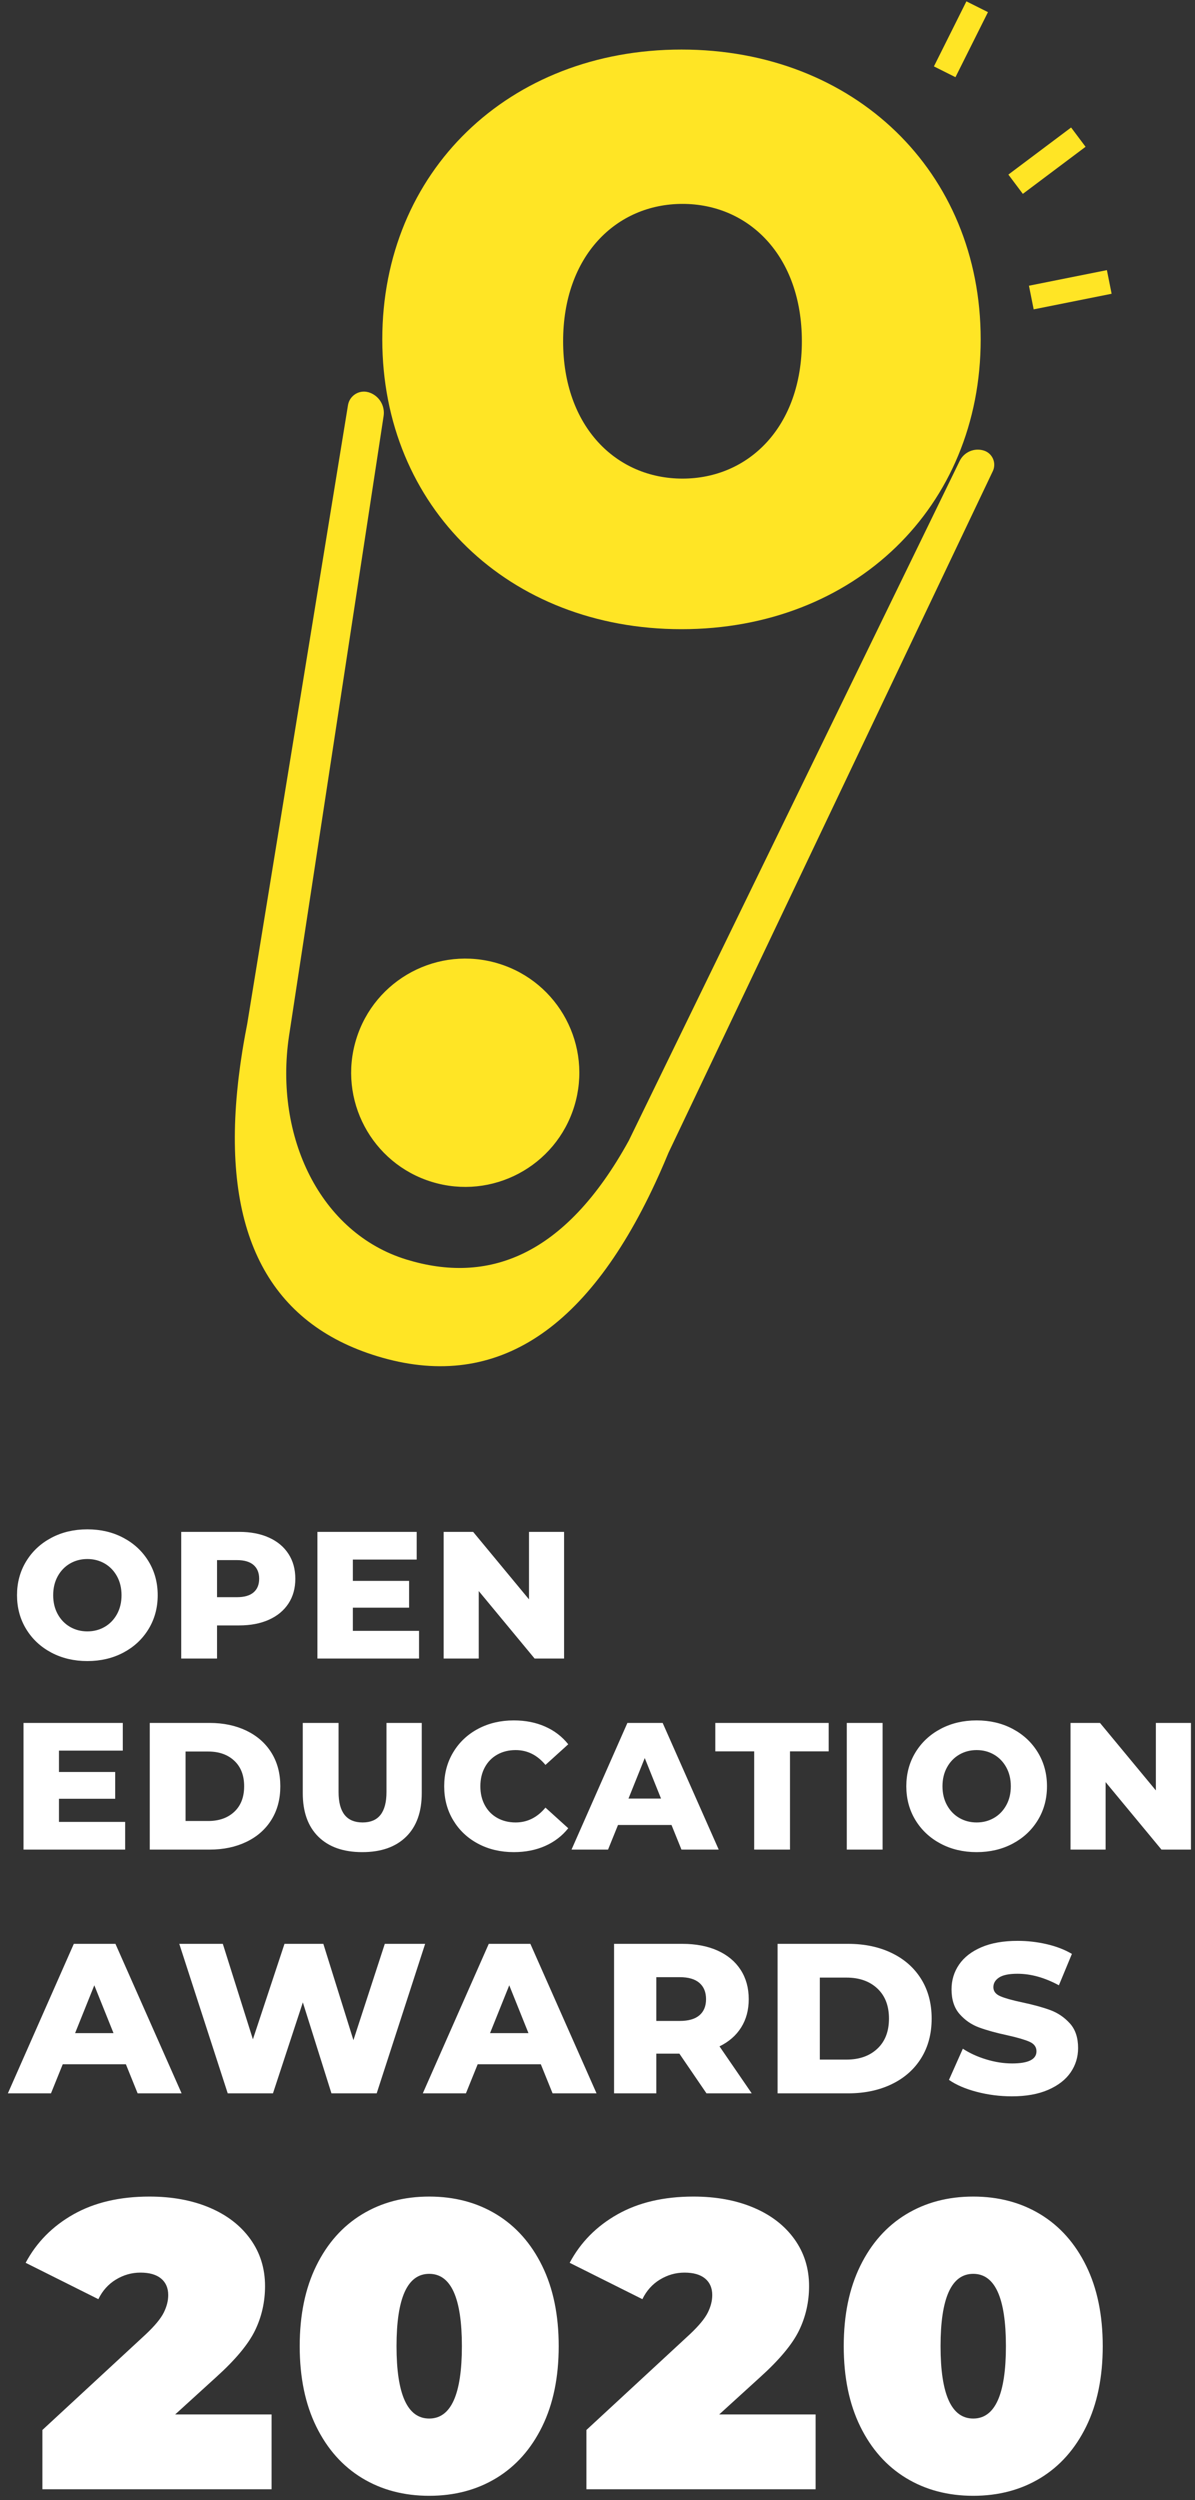 <?xml version="1.0" encoding="UTF-8"?>
<svg width="110px" height="230px" viewBox="0 0 110 230" version="1.1" xmlns="http://www.w3.org/2000/svg" xmlns:xlink="http://www.w3.org/1999/xlink">
    <rect x="0" y="0" width="110" height="230" fill="#333333" stroke="none"/>
    <title>logo-tall</title>
    <g id="Badges" stroke="none" stroke-width="1" fill="none" fill-rule="evenodd">
        <g id="Certificate" transform="translate(-656, -347)" fill-rule="nonzero">
            <g id="logo-tall" transform="translate(657, 348)">
                <g id="award-trophy" transform="translate(12, 0)">
                    <path d="M77.551,40.446 C78.275,40.667 78.682,41.433 78.461,42.157 C78.441,42.221 78.417,42.284 78.388,42.345 L48.536,105.044 C48.404,105.363 48.272,105.678 48.138,105.989 L47.736,106.91 L47.736,106.91 L47.327,107.808 C40.883,121.694 32.346,127.011 21.714,123.761 C11.874,120.752 7.578,112.648 8.826,99.447 L8.921,98.529 C8.939,98.375 8.957,98.219 8.975,98.064 L9.097,97.121 C9.118,96.963 9.141,96.803 9.164,96.644 L9.311,95.677 C9.39,95.189 9.474,94.696 9.566,94.196 L9.757,93.189 L9.757,93.189 L19.032,36.275 C19.165,35.463 19.93,34.913 20.742,35.045 C20.808,35.056 20.873,35.071 20.938,35.09 C21.874,35.377 22.459,36.307 22.311,37.275 L13.596,94.362 C12.247,103.571 16.461,112.439 24.43,114.876 C31.795,117.128 38.941,114.733 44.883,103.928 L75.335,41.41 C75.736,40.587 76.676,40.178 77.551,40.446 Z M32.896,87.647 C38.441,89.342 41.563,95.212 39.867,100.758 C38.172,106.303 32.302,109.424 26.756,107.729 C21.21,106.034 18.089,100.164 19.785,94.618 C21.48,89.072 27.35,85.951 32.896,87.647 Z M49.731,3.559 C65.628,3.559 77.272,14.777 77.272,30.22 C77.272,45.663 65.628,56.882 49.731,56.882 C33.834,56.882 22.19,45.663 22.19,30.22 C22.19,14.777 33.834,3.559 49.731,3.559 Z M60.812,30.394 C60.812,22.523 55.913,17.757 49.823,17.757 C43.734,17.757 38.835,22.523 38.835,30.394 C38.835,38.264 43.734,43.03 49.823,43.03 C55.913,43.03 60.812,38.264 60.812,30.394 Z" fill="#FFE525"></path>
                    <path d="M88.89,23.85 L89.325,26.024 L82.15,27.459 L81.715,25.284 L88.89,23.85 Z M85.595,10.73 L86.926,12.504 L81.152,16.835 L79.821,15.061 L85.595,10.73 Z M75.958,-0.875 L77.942,0.117 L74.95,6.101 L72.967,5.109 L75.958,-0.875 Z" id="sparkles" fill="#FFE525"></path>
                    <polygon id="base" fill-opacity="0" fill="#FFFFFF" points="5.588 128.631 49.412 128.631 55 135.631 0 135.631"></polygon>
                </g>
                <g id="Group-3" transform="translate(0, 139)" fill="#FFFFFF">
                    <path d="M23.999,89 L23.999,82.118 L15.124,82.118 L18.885,78.696 C20.665,77.092 21.862,75.656 22.476,74.39 C23.09,73.124 23.397,71.764 23.397,70.31 C23.397,68.68 22.946,67.239 22.044,65.985 C21.141,64.732 19.888,63.767 18.283,63.09 C16.679,62.413 14.836,62.074 12.755,62.074 C10.022,62.074 7.691,62.62 5.76,63.71 C3.83,64.801 2.363,66.286 1.361,68.167 L1.361,68.167 L8.054,71.513 C8.43,70.736 8.969,70.135 9.671,69.708 C10.373,69.282 11.125,69.069 11.928,69.069 C12.755,69.069 13.388,69.251 13.827,69.614 C14.266,69.978 14.485,70.486 14.485,71.137 C14.485,71.664 14.347,72.203 14.071,72.754 C13.795,73.306 13.244,73.97 12.417,74.748 L12.417,74.748 L2.902,83.547 L2.902,89 L23.999,89 Z M38.509,89.602 C40.84,89.602 42.902,89.056 44.695,87.966 C46.487,86.875 47.891,85.296 48.906,83.228 C49.922,81.159 50.429,78.696 50.429,75.838 C50.429,72.98 49.922,70.517 48.906,68.449 C47.891,66.38 46.487,64.801 44.695,63.71 C42.902,62.62 40.84,62.074 38.509,62.074 C36.177,62.074 34.115,62.62 32.322,63.71 C30.53,64.801 29.126,66.38 28.111,68.449 C27.095,70.517 26.588,72.98 26.588,75.838 C26.588,78.696 27.095,81.159 28.111,83.228 C29.126,85.296 30.53,86.875 32.322,87.966 C34.115,89.056 36.177,89.602 38.509,89.602 Z M38.509,82.494 C36.503,82.494 35.5,80.276 35.5,75.838 C35.5,71.401 36.503,69.182 38.509,69.182 C40.514,69.182 41.517,71.401 41.517,75.838 C41.517,80.276 40.514,82.494 38.509,82.494 Z M74.077,89 L74.077,82.118 L65.202,82.118 L68.963,78.696 C70.743,77.092 71.94,75.656 72.554,74.39 C73.168,73.124 73.475,71.764 73.475,70.31 C73.475,68.68 73.024,67.239 72.122,65.985 C71.219,64.732 69.966,63.767 68.361,63.09 C66.757,62.413 64.914,62.074 62.833,62.074 C60.1,62.074 57.769,62.62 55.838,63.71 C53.908,64.801 52.441,66.286 51.439,68.167 L51.439,68.167 L58.132,71.513 C58.508,70.736 59.047,70.135 59.749,69.708 C60.451,69.282 61.203,69.069 62.006,69.069 C62.833,69.069 63.466,69.251 63.905,69.614 C64.344,69.978 64.563,70.486 64.563,71.137 C64.563,71.664 64.425,72.203 64.149,72.754 C63.873,73.306 63.322,73.97 62.495,74.748 L62.495,74.748 L52.98,83.547 L52.98,89 L74.077,89 Z M88.587,89.602 C90.918,89.602 92.98,89.056 94.773,87.966 C96.565,86.875 97.969,85.296 98.984,83.228 C100,81.159 100.507,78.696 100.507,75.838 C100.507,72.98 100,70.517 98.984,68.449 C97.969,66.38 96.565,64.801 94.773,63.71 C92.98,62.62 90.918,62.074 88.587,62.074 C86.255,62.074 84.193,62.62 82.4,63.71 C80.608,64.801 79.204,66.38 78.189,68.449 C77.173,70.517 76.666,72.98 76.666,75.838 C76.666,78.696 77.173,81.159 78.189,83.228 C79.204,85.296 80.608,86.875 82.4,87.966 C84.193,89.056 86.255,89.602 88.587,89.602 Z M88.587,82.494 C86.581,82.494 85.578,80.276 85.578,75.838 C85.578,71.401 86.581,69.182 88.587,69.182 C90.592,69.182 91.595,71.401 91.595,75.838 C91.595,80.276 90.592,82.494 88.587,82.494 Z" id="2020"></path>
                    <path d="M3.693,52.577 L4.774,49.905 L10.589,49.905 L11.669,52.577 L15.716,52.577 L9.626,38.825 L5.795,38.825 L-0.275,52.577 L3.693,52.577 Z M9.449,47.037 L5.913,47.037 L7.681,42.637 L9.449,47.037 Z M24.127,52.577 L26.877,44.208 L29.51,52.577 L33.674,52.577 L38.134,38.825 L34.421,38.825 L31.533,47.685 L28.763,38.825 L25.188,38.825 L22.28,47.607 L19.51,38.825 L15.503,38.825 L19.962,52.577 L24.127,52.577 Z M41.889,52.577 L42.969,49.905 L48.784,49.905 L49.865,52.577 L53.911,52.577 L47.821,38.825 L43.991,38.825 L37.92,52.577 L41.889,52.577 Z M47.645,47.037 L44.109,47.037 L45.877,42.637 L47.645,47.037 Z M59.415,52.577 L59.415,48.923 L61.536,48.923 L64.031,52.577 L68.196,52.577 L65.23,48.255 C66.094,47.836 66.759,47.256 67.224,46.516 C67.689,45.776 67.921,44.909 67.921,43.913 C67.921,42.879 67.672,41.978 67.174,41.212 C66.677,40.446 65.97,39.857 65.053,39.444 C64.136,39.032 63.056,38.825 61.811,38.825 L61.811,38.825 L55.525,38.825 L55.525,52.577 L59.415,52.577 Z M61.576,45.917 L59.415,45.917 L59.415,41.89 L61.576,41.89 C62.375,41.89 62.977,42.067 63.383,42.42 C63.789,42.774 63.992,43.272 63.992,43.913 C63.992,44.555 63.789,45.05 63.383,45.397 C62.977,45.744 62.375,45.917 61.576,45.917 L61.576,45.917 Z M77.078,52.577 C78.584,52.577 79.92,52.295 81.086,51.732 C82.251,51.169 83.155,50.37 83.797,49.335 C84.439,48.301 84.759,47.089 84.759,45.701 C84.759,44.313 84.439,43.101 83.797,42.067 C83.155,41.032 82.251,40.233 81.086,39.67 C79.92,39.107 78.584,38.825 77.078,38.825 L77.078,38.825 L70.576,38.825 L70.576,52.577 L77.078,52.577 Z M76.921,49.473 L74.465,49.473 L74.465,41.929 L76.921,41.929 C78.1,41.929 79.046,42.263 79.76,42.931 C80.474,43.599 80.83,44.522 80.83,45.701 C80.83,46.88 80.474,47.803 79.76,48.471 C79.046,49.139 78.1,49.473 76.921,49.473 L76.921,49.473 Z M92.149,52.852 C93.458,52.852 94.572,52.652 95.488,52.253 C96.405,51.853 97.093,51.32 97.551,50.652 C98.009,49.984 98.239,49.237 98.239,48.412 C98.239,47.456 97.987,46.7 97.482,46.143 C96.978,45.587 96.382,45.181 95.695,44.925 C95.007,44.67 94.139,44.431 93.092,44.208 C92.162,44.012 91.487,43.822 91.068,43.638 C90.649,43.455 90.44,43.18 90.44,42.813 C90.44,42.447 90.616,42.149 90.97,41.919 C91.324,41.69 91.887,41.576 92.659,41.576 C93.891,41.576 95.161,41.929 96.471,42.637 L96.471,42.637 L97.669,39.749 C97.001,39.356 96.228,39.058 95.351,38.855 C94.473,38.652 93.583,38.55 92.679,38.55 C91.356,38.55 90.24,38.747 89.33,39.14 C88.419,39.533 87.735,40.066 87.277,40.741 C86.818,41.415 86.589,42.172 86.589,43.01 C86.589,43.966 86.838,44.725 87.336,45.289 C87.833,45.852 88.429,46.261 89.123,46.516 C89.817,46.772 90.682,47.011 91.717,47.233 C92.659,47.443 93.344,47.643 93.769,47.833 C94.195,48.023 94.408,48.314 94.408,48.707 C94.408,49.453 93.661,49.827 92.168,49.827 C91.383,49.827 90.584,49.702 89.772,49.453 C88.96,49.205 88.246,48.877 87.63,48.471 L87.63,48.471 L86.353,51.339 C87.008,51.798 87.86,52.164 88.907,52.439 C89.955,52.714 91.035,52.852 92.149,52.852 Z" id="AWARDS"></path>
                    <path d="M7.041,12.81 C8.273,12.81 9.379,12.549 10.362,12.028 C11.344,11.506 12.115,10.785 12.675,9.864 C13.236,8.943 13.516,7.905 13.516,6.751 C13.516,5.597 13.236,4.56 12.675,3.639 C12.115,2.718 11.344,1.996 10.362,1.475 C9.379,0.953 8.273,0.692 7.041,0.692 C5.809,0.692 4.702,0.953 3.72,1.475 C2.738,1.996 1.967,2.718 1.407,3.639 C0.846,4.56 0.566,5.597 0.566,6.751 C0.566,7.905 0.846,8.943 1.407,9.864 C1.967,10.785 2.738,11.506 3.72,12.028 C4.702,12.549 5.809,12.81 7.041,12.81 Z M7.041,10.08 C6.453,10.08 5.92,9.941 5.443,9.664 C4.966,9.387 4.588,8.995 4.311,8.491 C4.034,7.986 3.895,7.406 3.895,6.751 C3.895,6.096 4.034,5.517 4.311,5.012 C4.588,4.507 4.966,4.116 5.443,3.838 C5.92,3.561 6.453,3.422 7.041,3.422 C7.629,3.422 8.162,3.561 8.639,3.838 C9.116,4.116 9.493,4.507 9.771,5.012 C10.048,5.517 10.187,6.096 10.187,6.751 C10.187,7.406 10.048,7.986 9.771,8.491 C9.493,8.995 9.116,9.387 8.639,9.664 C8.162,9.941 7.629,10.08 7.041,10.08 Z M18.978,12.577 L18.978,9.531 L21.008,9.531 C22.063,9.531 22.978,9.356 23.755,9.007 C24.532,8.657 25.131,8.16 25.552,7.517 C25.974,6.873 26.185,6.113 26.185,5.236 C26.185,4.36 25.974,3.597 25.552,2.948 C25.131,2.299 24.532,1.799 23.755,1.45 C22.978,1.1 22.063,0.925 21.008,0.925 L21.008,0.925 L15.682,0.925 L15.682,12.577 L18.978,12.577 Z M20.809,6.934 L18.978,6.934 L18.978,3.522 L20.809,3.522 C21.485,3.522 21.996,3.672 22.34,3.971 C22.684,4.271 22.856,4.693 22.856,5.236 C22.856,5.78 22.684,6.199 22.34,6.493 C21.996,6.787 21.485,6.934 20.809,6.934 L20.809,6.934 Z M37.572,12.577 L37.572,10.03 L31.48,10.03 L31.48,7.9 L36.657,7.9 L36.657,5.436 L31.48,5.436 L31.48,3.472 L37.356,3.472 L37.356,0.925 L28.218,0.925 L28.218,12.577 L37.572,12.577 Z M43.068,12.577 L43.068,6.368 L48.211,12.577 L50.924,12.577 L50.924,0.925 L47.695,0.925 L47.695,7.134 L42.552,0.925 L39.838,0.925 L39.838,12.577 L43.068,12.577 Z M10.52,30.154 L10.52,27.607 L4.428,27.607 L4.428,25.477 L9.604,25.477 L9.604,23.013 L4.428,23.013 L4.428,21.049 L10.303,21.049 L10.303,18.502 L1.165,18.502 L1.165,30.154 L10.52,30.154 Z M18.295,30.154 C19.571,30.154 20.703,29.915 21.691,29.438 C22.678,28.961 23.444,28.284 23.988,27.407 C24.532,26.531 24.803,25.504 24.803,24.328 C24.803,23.152 24.532,22.125 23.988,21.249 C23.444,20.372 22.678,19.695 21.691,19.218 C20.703,18.741 19.571,18.502 18.295,18.502 L18.295,18.502 L12.786,18.502 L12.786,30.154 L18.295,30.154 Z M18.162,27.524 L16.081,27.524 L16.081,21.132 L18.162,21.132 C19.161,21.132 19.962,21.415 20.567,21.981 C21.172,22.547 21.474,23.329 21.474,24.328 C21.474,25.327 21.172,26.109 20.567,26.675 C19.962,27.241 19.161,27.524 18.162,27.524 L18.162,27.524 Z M32.346,30.387 C34.077,30.387 35.422,29.915 36.382,28.972 C37.342,28.029 37.822,26.692 37.822,24.961 L37.822,24.961 L37.822,18.502 L34.576,18.502 L34.576,24.861 C34.576,26.725 33.844,27.657 32.379,27.657 C30.903,27.657 30.165,26.725 30.165,24.861 L30.165,24.861 L30.165,18.502 L26.87,18.502 L26.87,24.961 C26.87,26.692 27.35,28.029 28.309,28.972 C29.269,29.915 30.615,30.387 32.346,30.387 Z M46.297,30.387 C47.362,30.387 48.322,30.198 49.176,29.821 C50.031,29.444 50.741,28.9 51.307,28.19 L51.307,28.19 L49.21,26.292 C48.455,27.202 47.54,27.657 46.463,27.657 C45.831,27.657 45.267,27.518 44.774,27.241 C44.28,26.964 43.897,26.572 43.625,26.067 C43.353,25.563 43.217,24.983 43.217,24.328 C43.217,23.673 43.353,23.094 43.625,22.589 C43.897,22.084 44.28,21.693 44.774,21.415 C45.267,21.138 45.831,20.999 46.463,20.999 C47.54,20.999 48.455,21.454 49.21,22.364 L49.21,22.364 L51.307,20.466 C50.741,19.756 50.031,19.212 49.176,18.835 C48.322,18.458 47.362,18.269 46.297,18.269 C45.076,18.269 43.98,18.527 43.009,19.043 C42.038,19.559 41.275,20.278 40.721,21.199 C40.166,22.12 39.888,23.163 39.888,24.328 C39.888,25.493 40.166,26.536 40.721,27.457 C41.275,28.378 42.038,29.097 43.009,29.613 C43.98,30.129 45.076,30.387 46.297,30.387 Z M54.971,30.154 L55.887,27.89 L60.813,27.89 L61.729,30.154 L65.158,30.154 L59.998,18.502 L56.752,18.502 L51.609,30.154 L54.971,30.154 Z M59.848,25.46 L56.852,25.46 L58.35,21.731 L59.848,25.46 Z M71.718,30.154 L71.718,21.116 L75.28,21.116 L75.28,18.502 L64.844,18.502 L64.844,21.116 L68.423,21.116 L68.423,30.154 L71.718,30.154 Z M80.243,30.154 L80.243,18.502 L76.947,18.502 L76.947,30.154 L80.243,30.154 Z M88.9,30.387 C90.132,30.387 91.239,30.126 92.221,29.605 C93.203,29.083 93.974,28.362 94.535,27.441 C95.095,26.52 95.375,25.482 95.375,24.328 C95.375,23.174 95.095,22.136 94.535,21.215 C93.974,20.294 93.203,19.573 92.221,19.052 C91.239,18.53 90.132,18.269 88.9,18.269 C87.669,18.269 86.562,18.53 85.58,19.052 C84.598,19.573 83.827,20.294 83.266,21.215 C82.706,22.136 82.426,23.174 82.426,24.328 C82.426,25.482 82.706,26.52 83.266,27.441 C83.827,28.362 84.598,29.083 85.58,29.605 C86.562,30.126 87.669,30.387 88.9,30.387 Z M88.9,27.657 C88.312,27.657 87.78,27.518 87.303,27.241 C86.825,26.964 86.448,26.572 86.171,26.067 C85.893,25.563 85.755,24.983 85.755,24.328 C85.755,23.673 85.893,23.094 86.171,22.589 C86.448,22.084 86.825,21.693 87.303,21.415 C87.78,21.138 88.312,20.999 88.9,20.999 C89.489,20.999 90.021,21.138 90.498,21.415 C90.976,21.693 91.353,22.084 91.63,22.589 C91.908,23.094 92.046,23.673 92.046,24.328 C92.046,24.983 91.908,25.563 91.63,26.067 C91.353,26.572 90.976,26.964 90.498,27.241 C90.021,27.518 89.489,27.657 88.9,27.657 Z M100.771,30.154 L100.771,23.945 L105.914,30.154 L108.627,30.154 L108.627,18.502 L105.398,18.502 L105.398,24.711 L100.255,18.502 L97.542,18.502 L97.542,30.154 L100.771,30.154 Z" id="OPENEDUCATION"></path>
                </g>
            </g>
        </g>
    </g>
</svg>